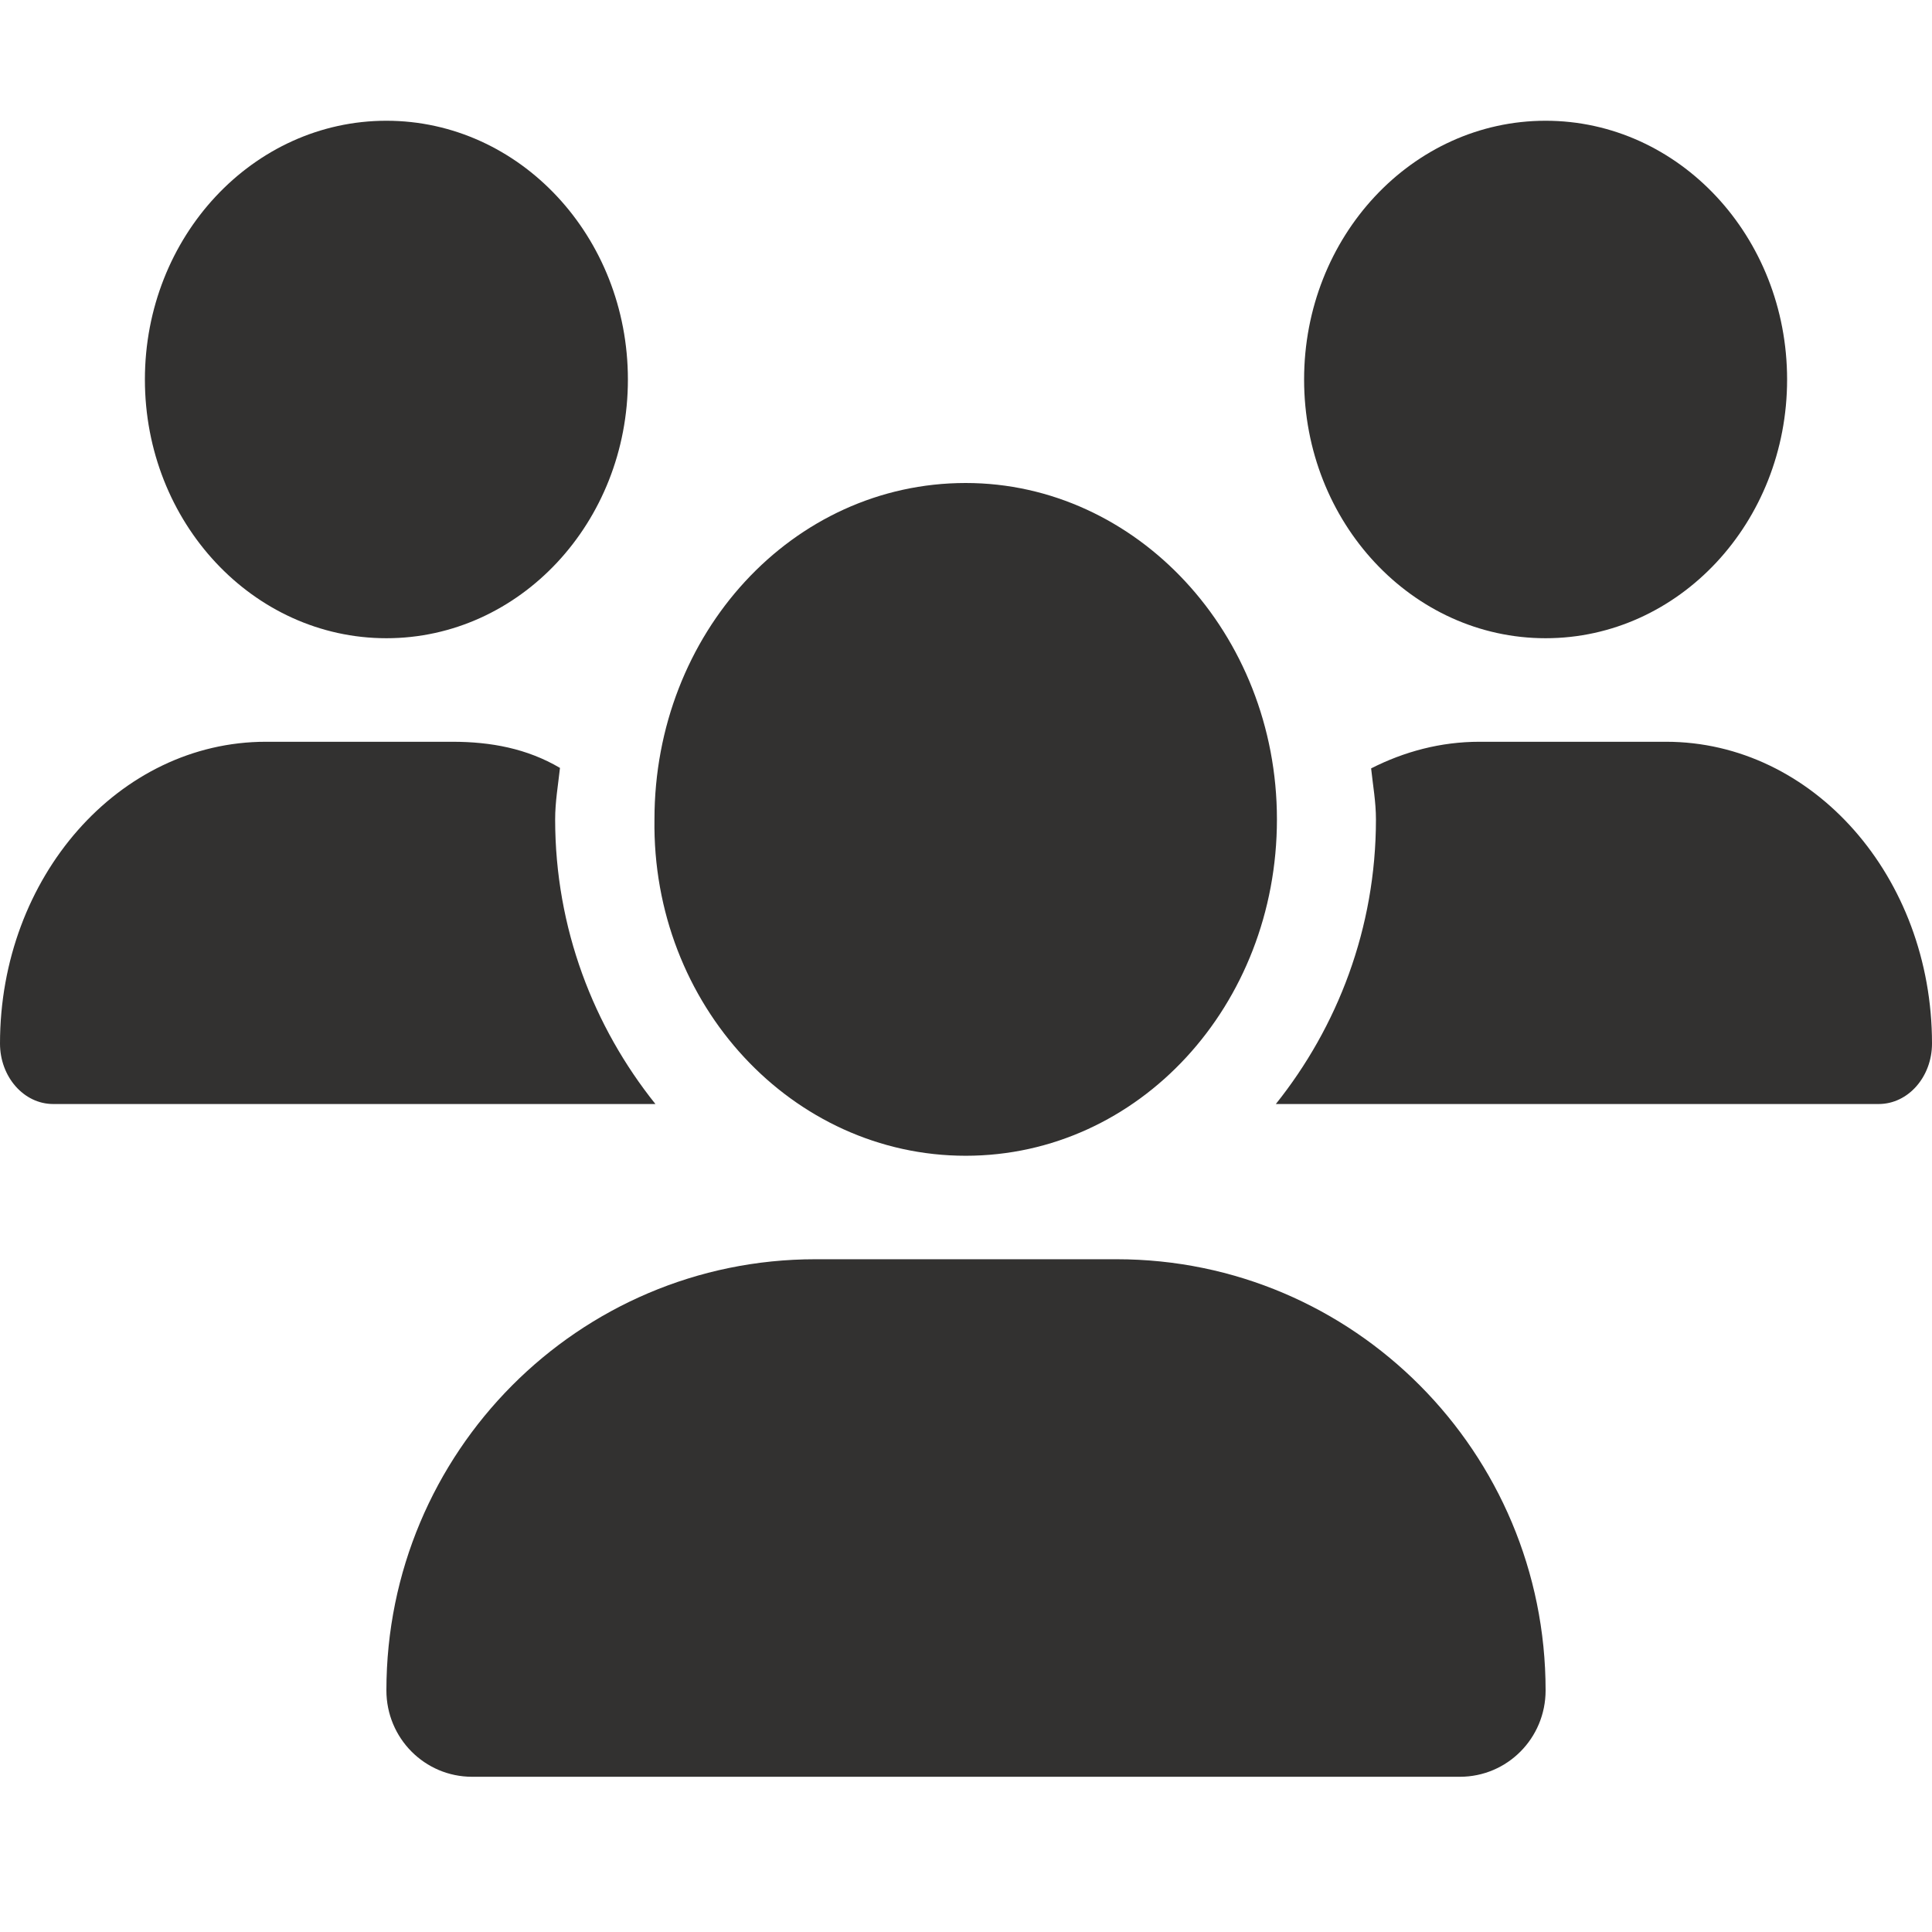 <svg width="32" height="32" viewBox="0 0 32 32" fill="none" xmlns="http://www.w3.org/2000/svg">
    <path d="M15.995 19.143C18.866 19.143 21.15 16.649 21.15 13.571C21.15 10.494 18.823 8 15.995 8C13.124 8 10.84 10.494 10.84 13.571C10.795 16.646 13.125 19.143 15.995 19.143ZM18.495 20.857H13.505C9.58 20.857 6.4 24.055 6.4 27.998C6.4 28.791 7.035 29.429 7.82 29.429H24.18C24.965 29.429 25.6 28.791 25.6 27.998C25.6 24.055 22.42 20.857 18.495 20.857ZM25.6 10.571C27.809 10.571 29.6 8.652 29.6 6.286C29.6 3.919 27.81 2 25.6 2C23.391 2 21.6 3.919 21.6 6.286C21.6 8.652 23.39 10.571 25.6 10.571ZM9.195 13.571C9.195 13.28 9.244 13.002 9.275 12.719C8.73 12.398 8.13 12.286 7.495 12.286H4.404C1.972 12.286 0 14.525 0 17.284C0 17.836 0.394 18.286 0.881 18.286H10.856C9.835 17.011 9.195 15.377 9.195 13.571ZM6.4 10.571C8.609 10.571 10.4 8.652 10.4 6.286C10.4 3.919 8.61 2 6.4 2C4.191 2 2.4 3.919 2.4 6.286C2.4 8.652 4.191 10.571 6.4 10.571ZM27.595 12.286H24.503C23.863 12.286 23.259 12.448 22.71 12.727C22.74 13.009 22.79 13.282 22.79 13.571C22.79 15.377 22.151 17.011 21.132 18.286H31.117C31.605 18.286 32 17.836 32 17.284C32 14.525 30.03 12.286 27.595 12.286Z" fill="#323130"/>
</svg>
